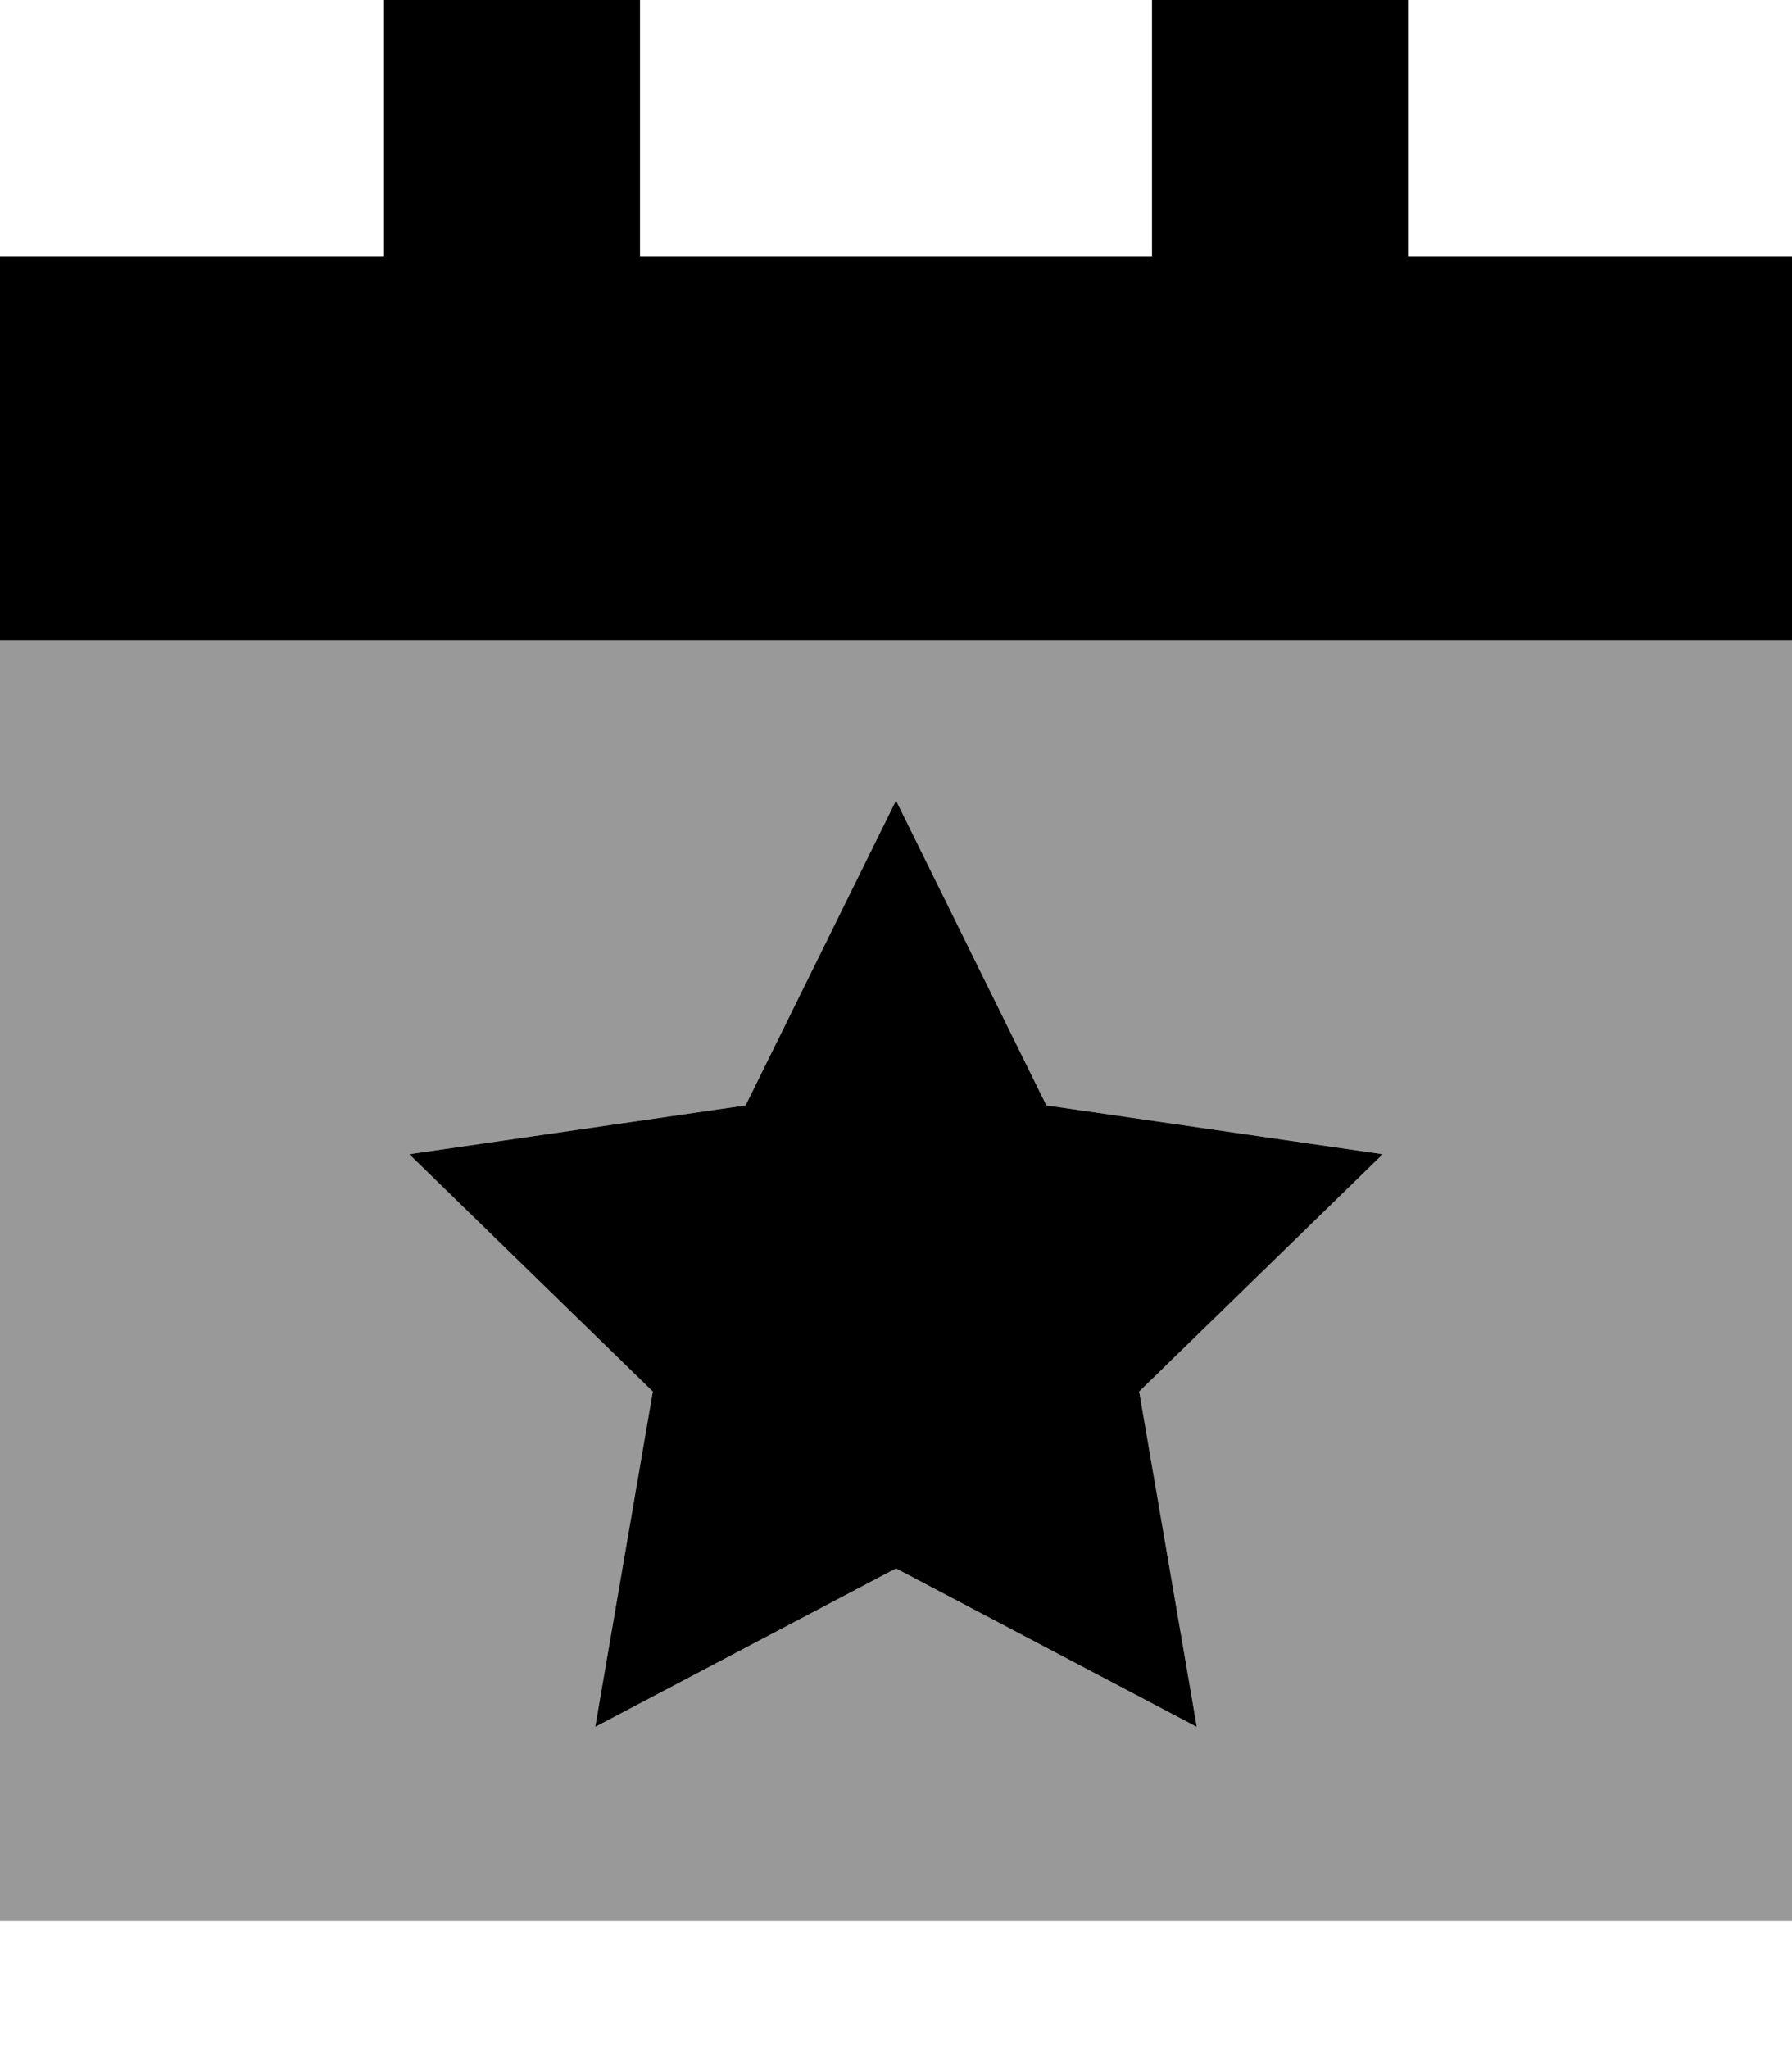 <svg xmlns="http://www.w3.org/2000/svg" viewBox="0 0 448 512"><!--! Font Awesome Pro 7.0.0 by @fontawesome - https://fontawesome.com License - https://fontawesome.com/license (Commercial License) Copyright 2025 Fonticons, Inc. --><path opacity=".4" fill="currentColor" d="M0 160l448 0 0 320-448 0 0-320zM102.3 288.4l60.9 59.3-14.4 83.8 75.2-39.6 75.2 39.6-14.4-83.8 60.9-59.3-84.1-12.2-37.6-76.2-37.6 76.2-84.1 12.2z"/><path fill="currentColor" d="M160 0l-64 0 0 64-96 0 0 96 448 0 0-96-96 0 0-64-64 0 0 64-128 0 0-64zM261.6 276.2l-37.6-76.2-37.6 76.2-84.1 12.2 60.9 59.3-14.4 83.8 75.2-39.6 75.2 39.6-14.4-83.8 60.9-59.3-84.1-12.2z"/></svg>